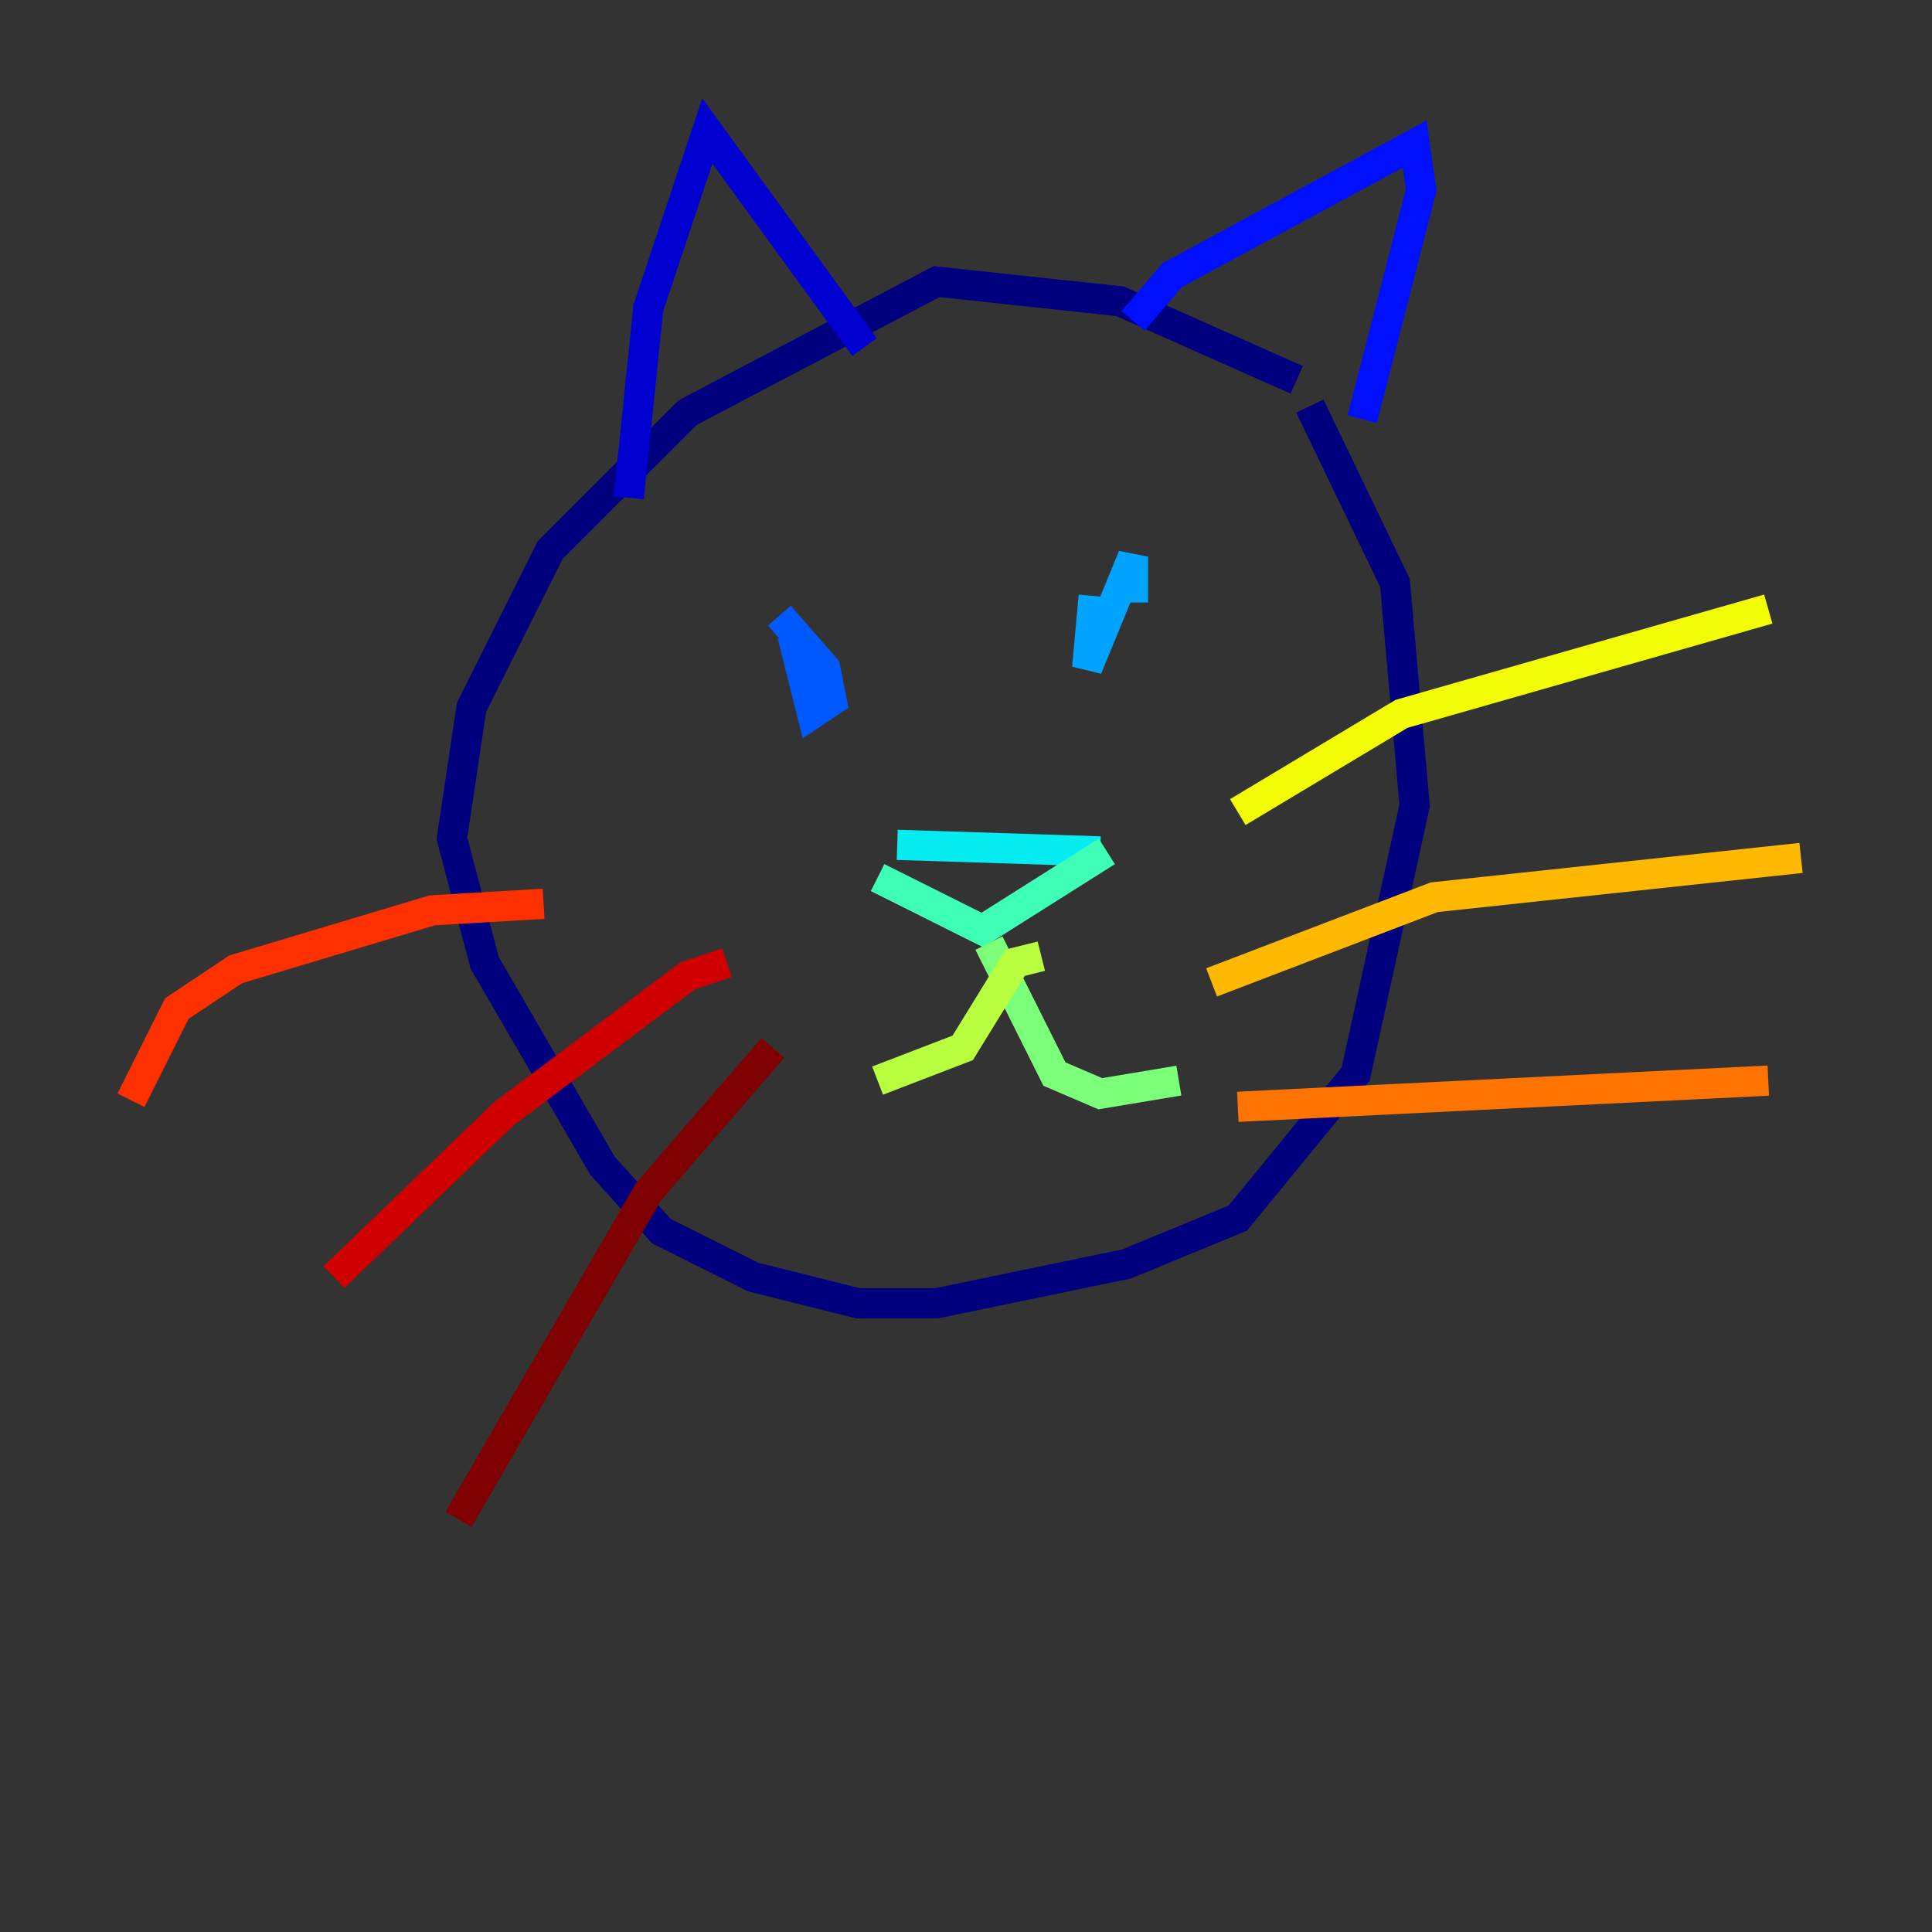 <?xml version="1.0" encoding="utf-8" ?>
<svg baseProfile="tiny" height="128" version="1.2" viewBox="0,0,128,128" width="128" xmlns="http://www.w3.org/2000/svg" xmlns:ev="http://www.w3.org/2001/xml-events" xmlns:xlink="http://www.w3.org/1999/xlink"><rect x="0" y="0" width="128" height="128" fill="#333333" stroke="none"/><defs /><polyline fill="none" points="85.912,25.166 74.197,19.959 62.047,18.658 45.559,27.336 36.447,36.447 31.241,46.861 29.939,55.539 32.108,63.783 39.919,77.234 43.824,81.573 49.898,84.61 56.841,86.346 62.047,86.346 74.63,83.742 82.007,80.705 89.817,71.159 93.722,53.37 92.42,38.617 86.78,26.902" stroke="#00007f" stroke-width="2" /><polyline fill="none" points="41.654,32.976 42.956,20.393 46.861,8.678 57.275,22.997" stroke="#0000d1" stroke-width="2" /><polyline fill="none" points="75.064,21.261 77.668,18.224 93.722,9.546 94.156,12.583 90.251,27.77" stroke="#0010ff" stroke-width="2" /><polyline fill="none" points="51.634,40.786 54.671,44.258 55.105,46.427 53.803,47.295 52.502,42.088 53.37,43.824" stroke="#0058ff" stroke-width="2" /><polyline fill="none" points="75.064,39.919 75.064,36.881 72.027,44.258 72.461,39.485" stroke="#00a4ff" stroke-width="2" /><polyline fill="none" points="59.444,55.973 72.895,56.407" stroke="#05ecf1" stroke-width="2" /><polyline fill="none" points="58.142,58.142 65.085,61.614 73.329,56.407" stroke="#3fffb7" stroke-width="2" /><polyline fill="none" points="65.519,62.481 69.858,71.159 72.895,72.461 78.102,71.593" stroke="#7cff79" stroke-width="2" /><polyline fill="none" points="68.99,63.349 67.254,63.783 63.783,69.424 58.142,71.593" stroke="#b7ff3f" stroke-width="2" /><polyline fill="none" points="82.007,53.803 92.854,47.295 117.153,40.352" stroke="#f1fc05" stroke-width="2" /><polyline fill="none" points="80.271,65.085 95.024,59.444 119.322,56.841" stroke="#ffb900" stroke-width="2" /><polyline fill="none" points="82.007,73.329 117.153,71.593" stroke="#ff7300" stroke-width="2" /><polyline fill="none" points="36.014,59.878 28.637,60.312 15.62,64.217 11.715,66.82 8.678,72.895" stroke="#ff3000" stroke-width="2" /><polyline fill="none" points="48.163,63.783 45.559,64.651 33.41,73.763 22.129,84.61" stroke="#d10000" stroke-width="2" /><polyline fill="none" points="51.2,69.424 42.956,78.969 30.373,100.664" stroke="#7f0000" stroke-width="2" /></svg>